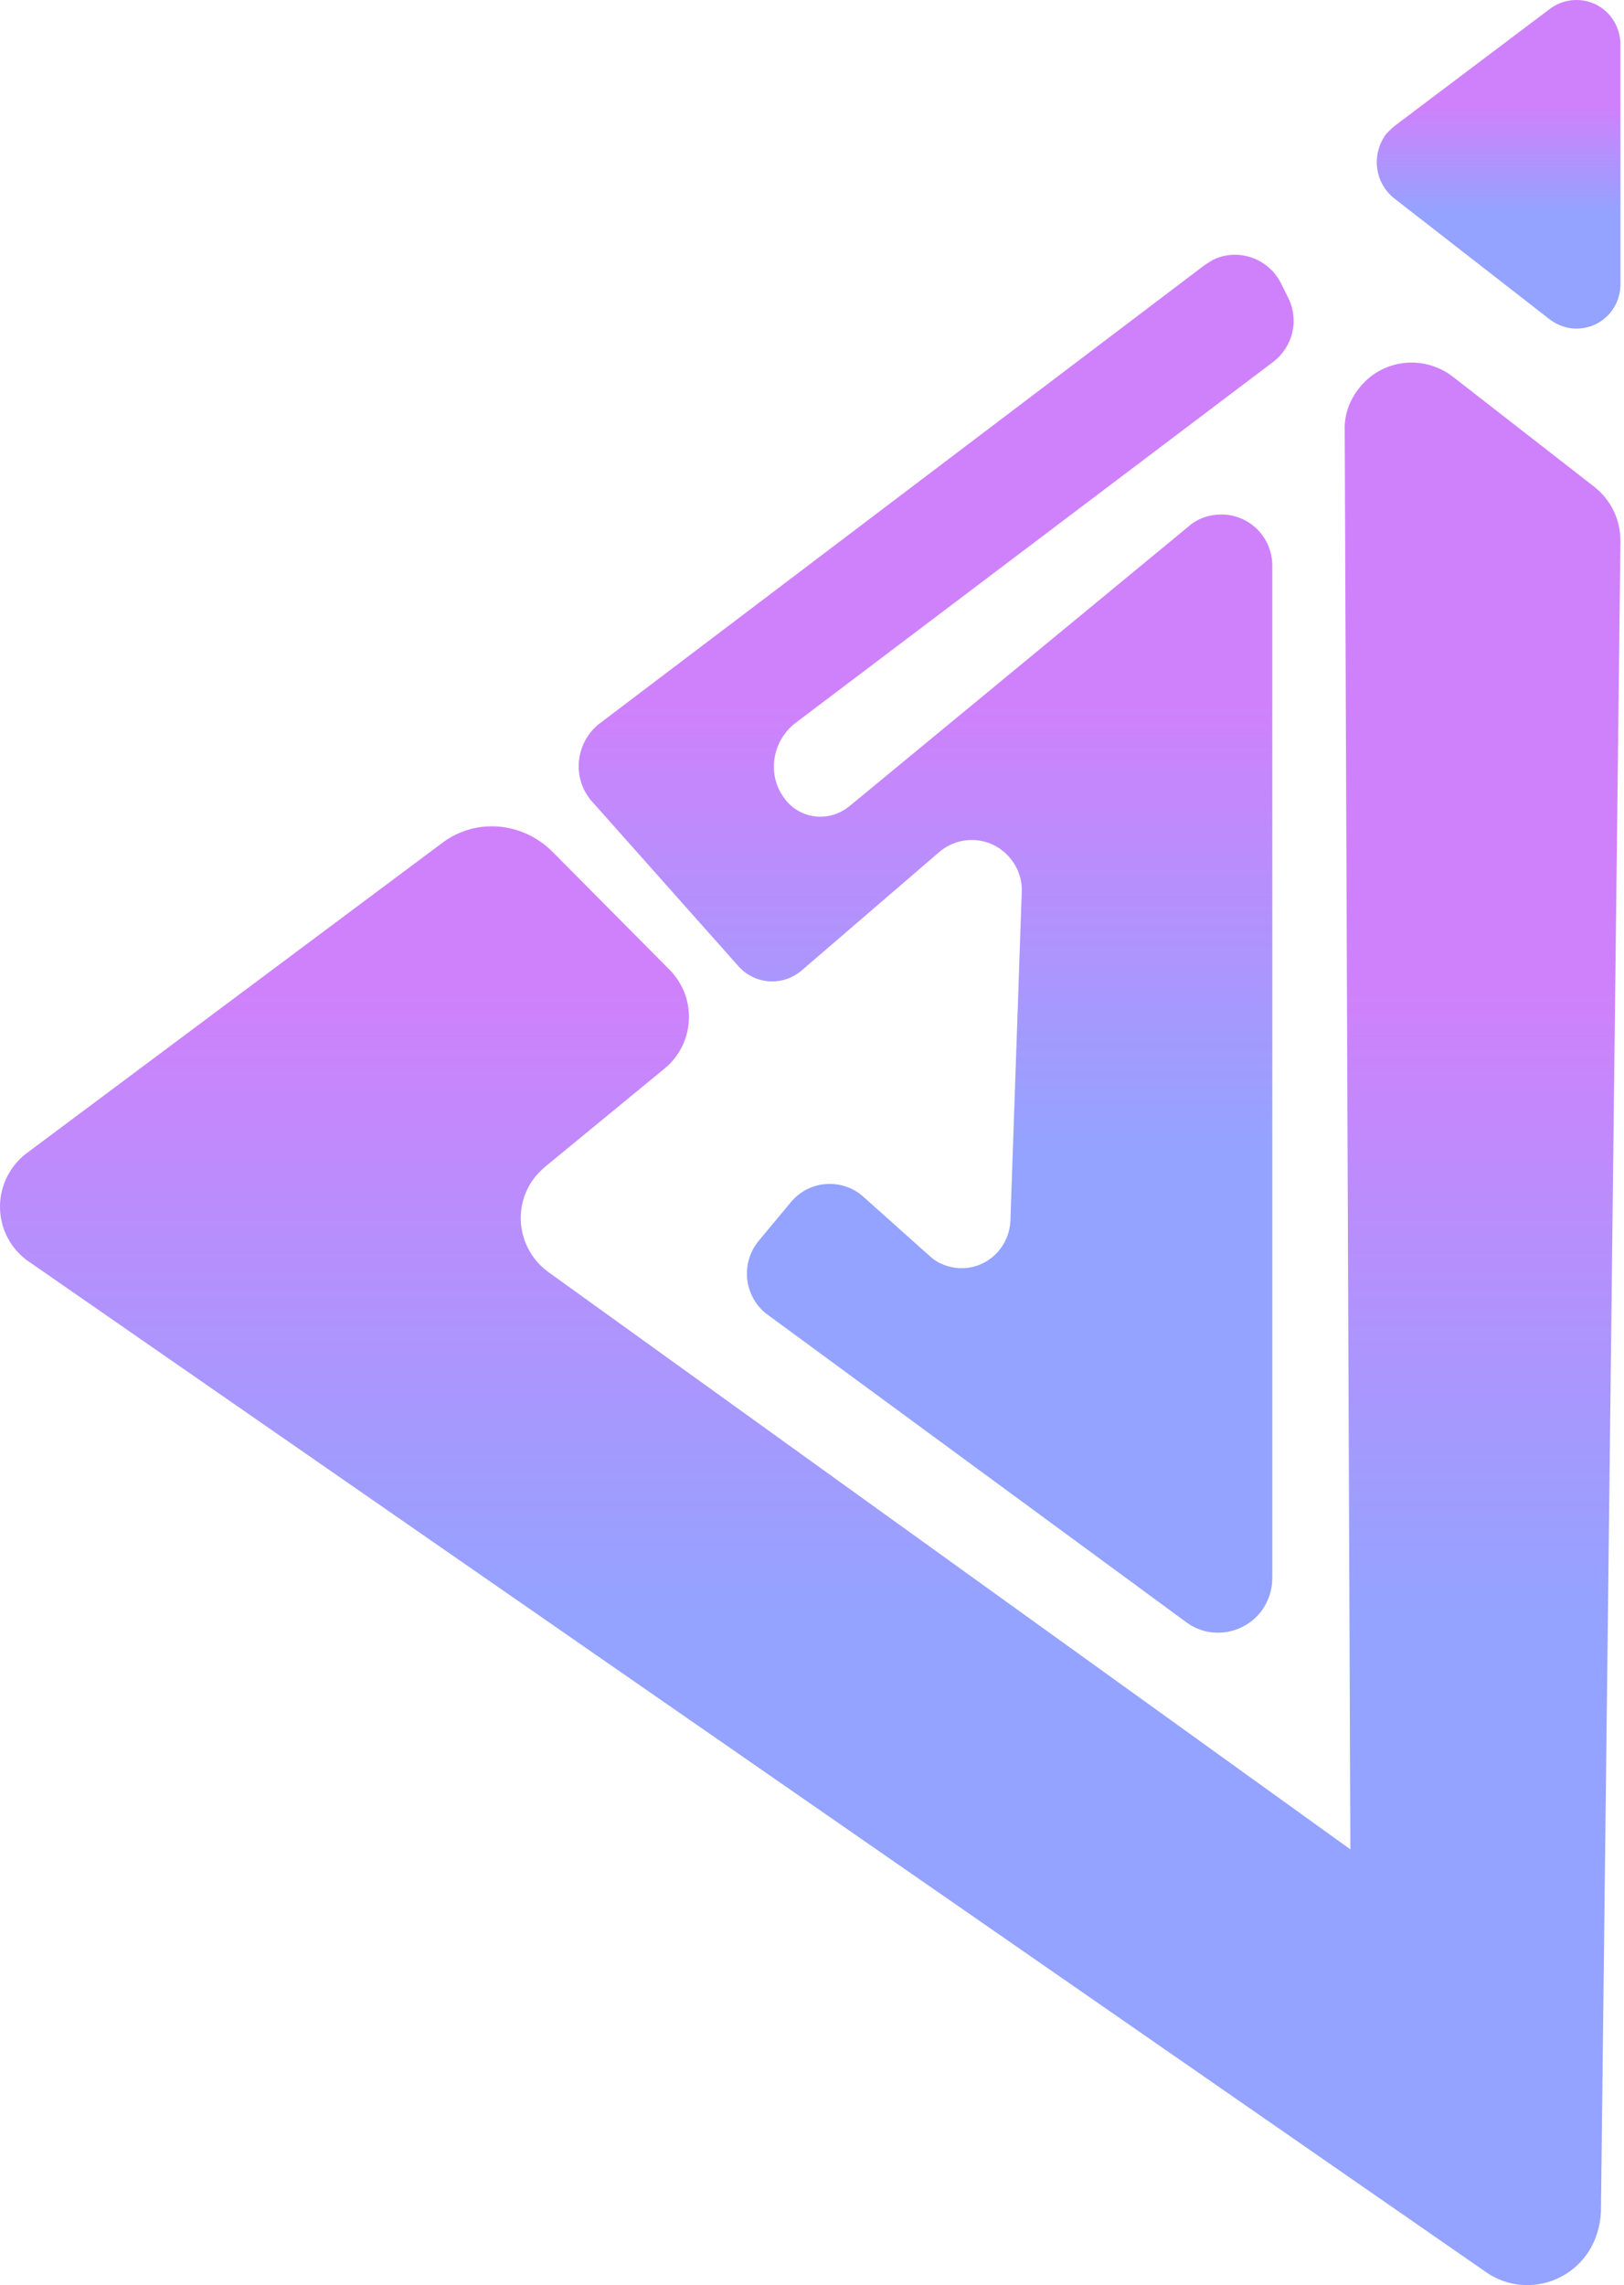 <svg width="310" height="436" viewBox="0 0 310 436" fill="none" xmlns="http://www.w3.org/2000/svg">
<path d="M84.359 160.875L5.045 220.07C-0.483 224.307 -1.685 232.176 2.521 237.865C3.362 238.955 4.324 239.923 5.405 240.649L283.607 433.489C289.976 437.968 298.748 436.273 303.075 429.857C304.637 427.557 305.478 424.773 305.598 421.989L309.324 103.253C309.324 99.137 307.521 95.384 304.276 92.842L277.358 71.9C271.709 67.542 263.658 68.51 259.332 74.2C257.529 76.5 256.568 79.284 256.688 82.189L257.769 352.867L104.668 242.707C99.02 238.591 97.698 230.723 101.784 225.033C102.385 224.186 103.226 223.339 104.068 222.612L126.901 203.849C132.308 199.37 133.029 191.38 128.703 186.054C128.463 185.691 128.222 185.449 127.862 185.085L105.39 162.448C99.621 156.759 90.728 156.032 84.359 160.875Z" fill="url(#paint0_linear_0_3)"/>
<path d="M229.768 50.715L114.522 137.995C110.076 141.385 109.114 147.801 112.479 152.28C112.599 152.522 112.84 152.764 113.08 153.006L140.96 184.359C144.085 187.87 149.372 188.233 152.978 185.206L179.296 162.569C183.261 159.18 189.27 159.543 192.755 163.659C194.317 165.474 195.158 167.896 195.038 170.196L192.875 232.902C192.635 238.107 188.429 242.102 183.261 241.981C181.098 241.86 179.055 241.133 177.493 239.681L164.755 228.302C160.789 224.791 154.66 225.154 151.175 229.149L151.055 229.27L144.806 236.776C141.441 240.891 141.922 246.944 146.008 250.455C146.128 250.576 146.368 250.697 146.488 250.818L226.283 309.408C230.85 312.919 237.339 311.95 240.824 307.35C242.146 305.534 242.867 303.355 242.867 301.055V107.974C242.867 102.526 238.541 98.168 233.133 98.168C230.85 98.168 228.687 98.894 227.004 100.347L162.111 153.853C158.385 156.88 152.978 156.395 149.973 152.643C149.853 152.522 149.733 152.28 149.613 152.158C146.368 147.679 147.45 141.385 151.776 137.995L243.108 68.994C246.833 66.089 248.035 61.005 245.872 56.768L244.55 54.104C242.146 49.262 236.258 47.204 231.451 49.625C230.73 50.11 230.249 50.352 229.768 50.715Z" fill="url(#paint1_linear_0_3)"/>
<path d="M266.301 23.962L295.864 1.688C299.589 -1.097 304.877 -0.37 307.641 3.382C308.722 4.835 309.323 6.651 309.323 8.467V54.225C309.323 58.946 305.598 62.699 300.911 62.699C299.109 62.699 297.306 62.094 295.744 60.883L266.181 37.883C262.335 34.857 261.735 29.409 264.619 25.535C265.22 24.93 265.7 24.446 266.301 23.962Z" fill="url(#paint2_linear_0_3)"/>
<defs>
<linearGradient id="paint0_linear_0_3" x1="158.39" y1="188.33" x2="158.39" y2="307.478" gradientUnits="userSpaceOnUse">
<stop stop-color="#CF81FB"/>
<stop offset="1" stop-color="#94A3FF"/>
</linearGradient>
<linearGradient id="paint1_linear_0_3" x1="180.349" y1="134.007" x2="180.349" y2="219.407" gradientUnits="userSpaceOnUse">
<stop stop-color="#CF81FB"/>
<stop offset="1" stop-color="#94A3FF"/>
</linearGradient>
<linearGradient id="paint2_linear_0_3" x1="286.628" y1="20.366" x2="286.628" y2="40.731" gradientUnits="userSpaceOnUse">
<stop stop-color="#CF81FB"/>
<stop offset="1" stop-color="#94A3FF"/>
</linearGradient>
</defs>
</svg>
